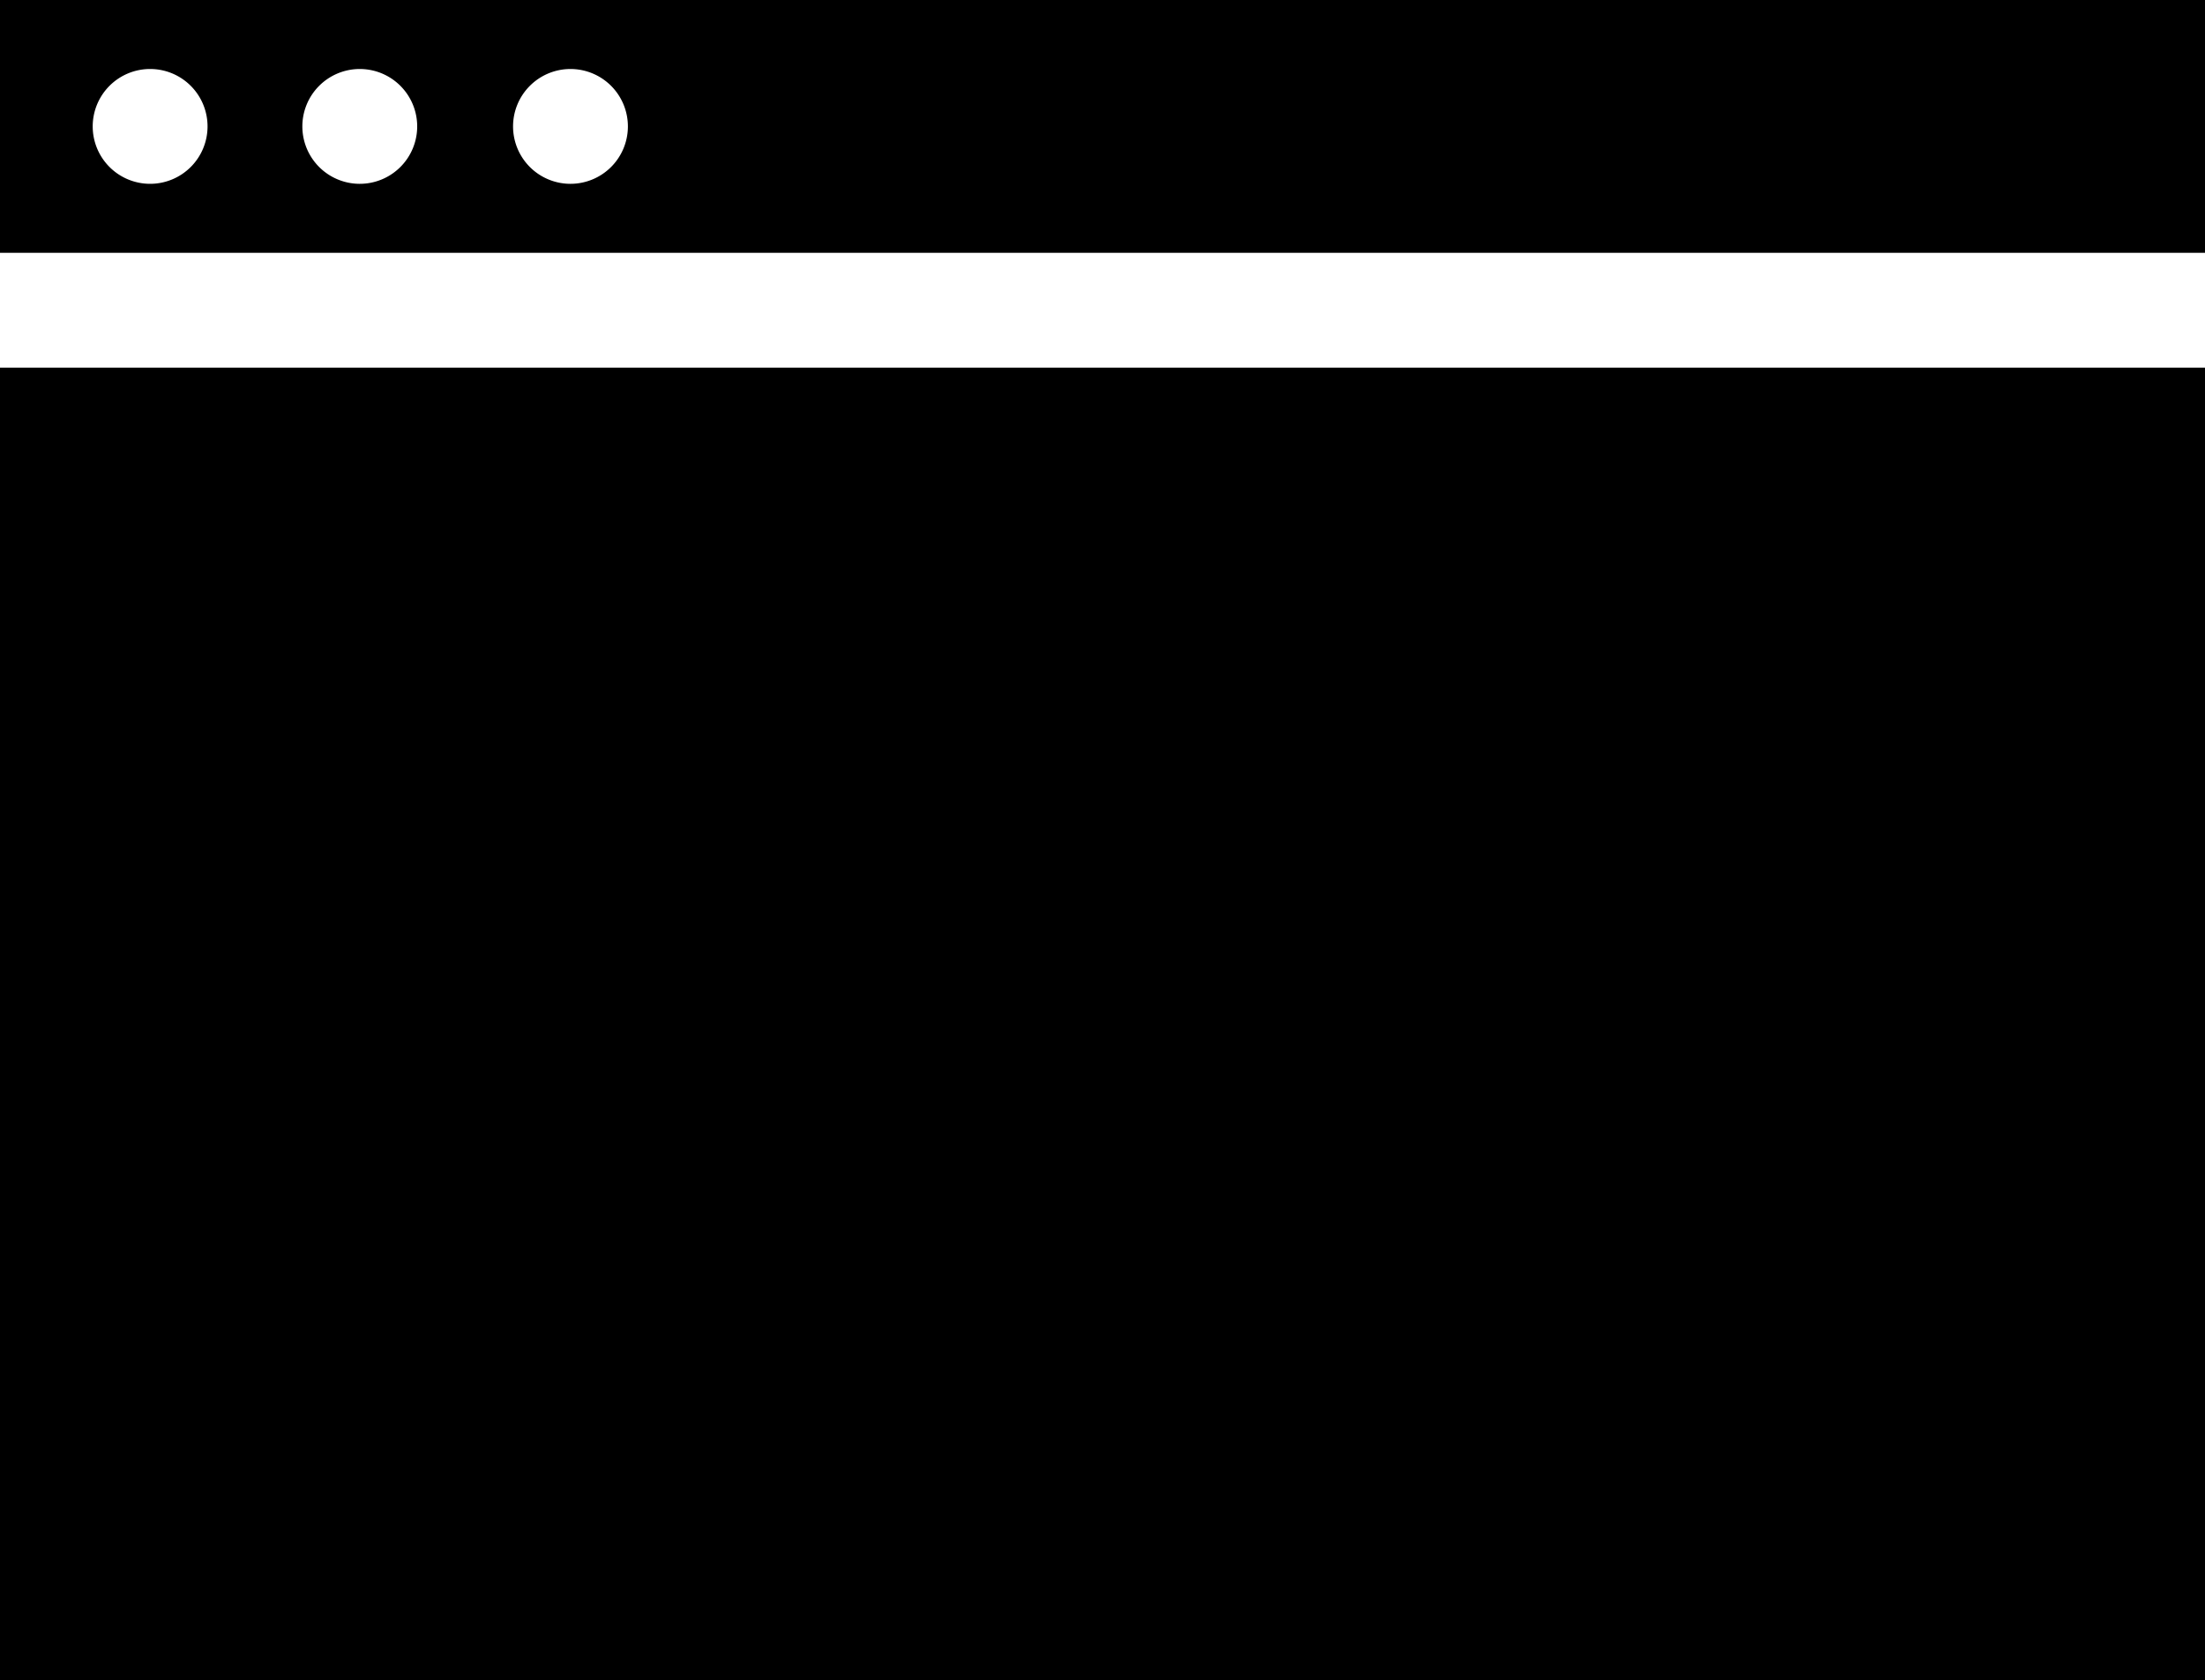 <svg xmlns="http://www.w3.org/2000/svg" viewBox="0 0 41.86 31.9">    <title>Computer        Software    </title>    <g data-name="Layer 2">        <g data-name="Layer 5">            <rect y="6.98" width="41.86" height="24.92"/>            <path d="M0,0V4.8H41.86V0ZM2.85,3.49A1.09,1.09,0,1,1,3.94,2.4,1.09,1.09,0,0,1,2.85,3.49Zm4,0A1.09,1.09,0,1,1,7.92,2.4,1.09,1.09,0,0,1,6.83,3.49Zm4,0A1.09,1.09,0,1,1,11.92,2.4,1.09,1.09,0,0,1,10.83,3.49Z"/>        </g>    </g></svg>